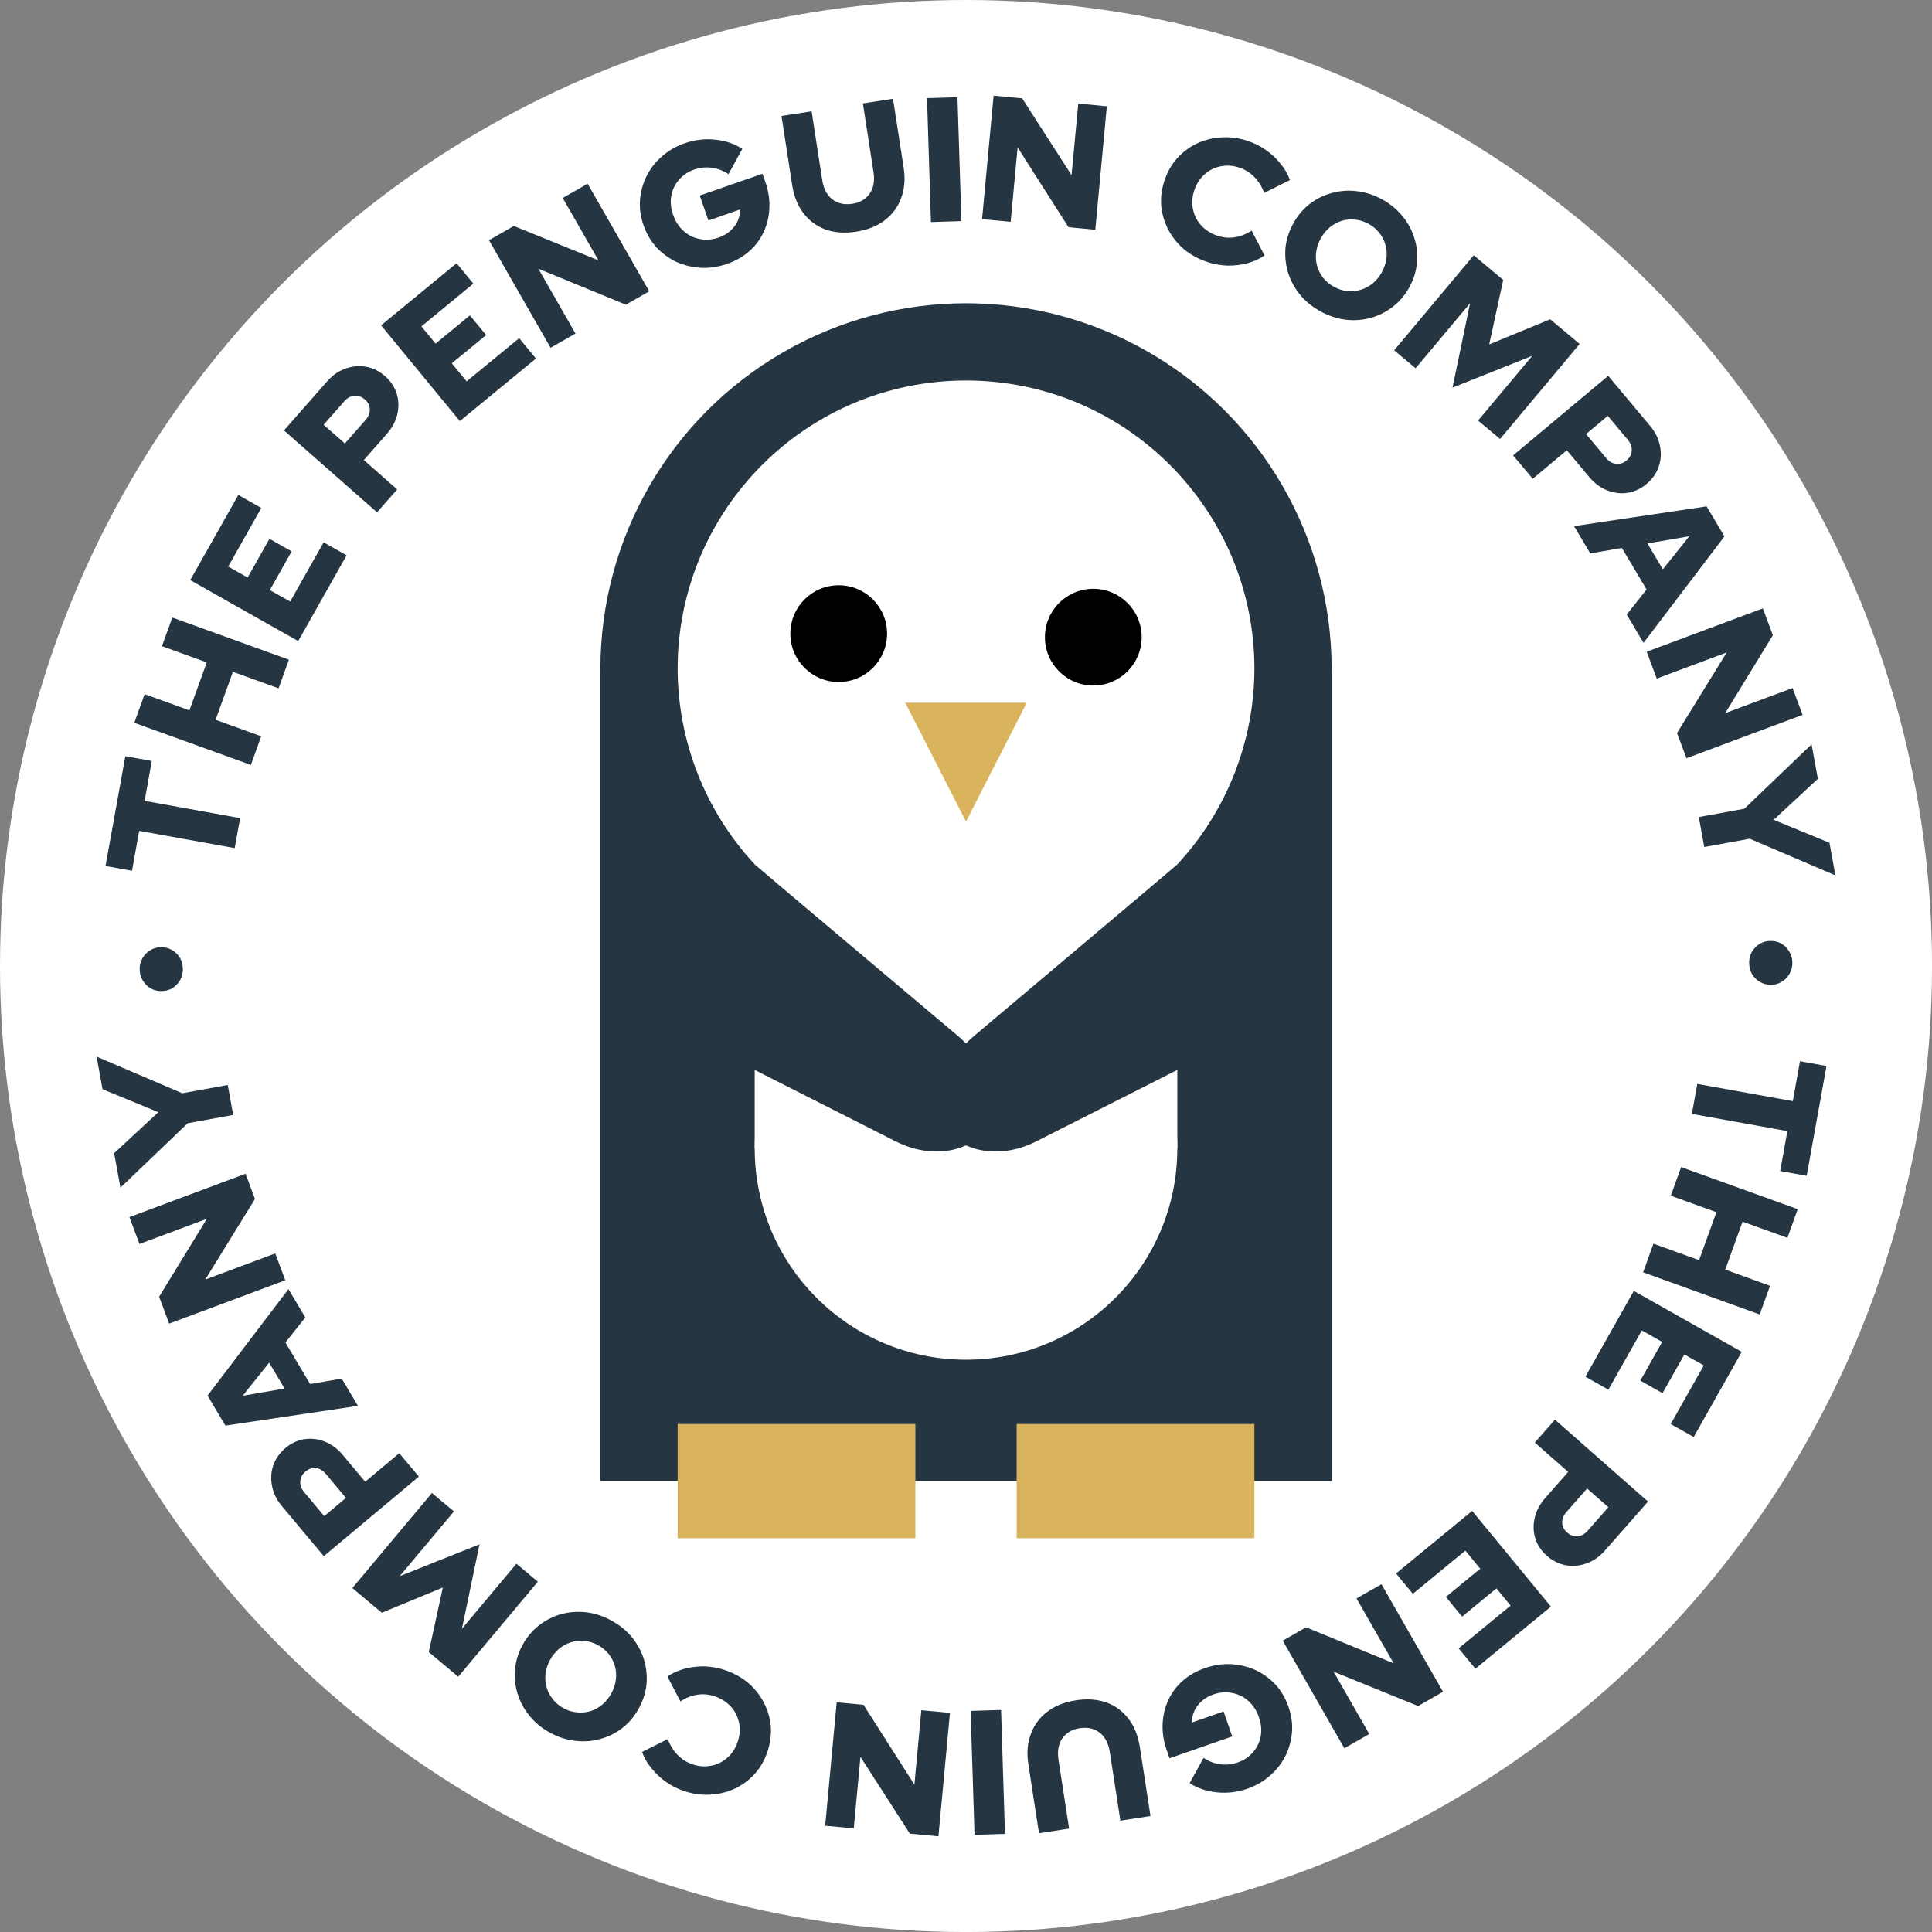 <?xml version="1.0" encoding="UTF-8" standalone="no"?>
<!-- Created with Inkscape (http://www.inkscape.org/) -->

<svg
   width="256"
   height="256"
   viewBox="0 0 67.733 67.733"
   version="1.1"
   id="svg1"
   inkscape:version="1.3.2 (091e20e, 2023-11-25, custom)"
   sodipodi:docname="logo.svg"
   inkscape:export-filename="logo.png"
   inkscape:export-xdpi="96"
   inkscape:export-ydpi="96"
   xmlns:inkscape="http://www.inkscape.org/namespaces/inkscape"
   xmlns:sodipodi="http://sodipodi.sourceforge.net/DTD/sodipodi-0.dtd"
   xmlns="http://www.w3.org/2000/svg"
   xmlns:svg="http://www.w3.org/2000/svg">
  <rect x="0" y="0" width="67.733" height="67.733" fill="#808080" stroke="none"/>
  <sodipodi:namedview
     id="namedview1"
     pagecolor="#b5b5b5"
     bordercolor="#000000"
     borderopacity="0.25"
     inkscape:showpageshadow="2"
     inkscape:pageopacity="0.0"
     inkscape:pagecheckerboard="true"
     inkscape:deskcolor="#d1d1d1"
     inkscape:document-units="mm"
     inkscape:zoom="2.1997092"
     inkscape:cx="94.557953"
     inkscape:cy="118.42474"
     inkscape:window-width="1920"
     inkscape:window-height="1111"
     inkscape:window-x="-9"
     inkscape:window-y="-9"
     inkscape:window-maximized="1"
     inkscape:current-layer="layer1" />
  <defs
     id="defs1" />
  <g
     inkscape:label="Layer 1"
     inkscape:groupmode="layer"
     id="layer1">
    <ellipse
       style="fill:#ffffff;fill-opacity:1;stroke-width:0.28;stroke-linecap:round;stroke-linejoin:round"
       id="path4"
       cx="33.867"
       cy="33.867"
       rx="33.867"
       ry="33.867" />
    <rect
       style="fill:#253542;fill-opacity:1;stroke:none;stroke-width:0.28;stroke-linecap:round;stroke-linejoin:round"
       id="rect1"
       width="25.636"
       height="28.475"
       x="21.049"
       y="23.45" />
    <circle
       style="fill:#253542;fill-opacity:1;stroke:none;stroke-width:0.28;stroke-linecap:round;stroke-linejoin:round"
       id="path2"
       cx="33.867"
       cy="23.45"
       r="12.818" />
    <path
       id="path2-7"
       style="fill:#ffffff;fill-opacity:1;stroke:none;stroke-width:0.28;stroke-linecap:round;stroke-linejoin:round"
       d="m 33.867,13.34 c -5.584,4.7e-5 -10.11,4.526 -10.11,10.11 0.007,2.543 0.971,4.99 2.702,6.853 v 9.959 h 14.817 v -9.959 c 1.73,-1.863 2.695,-4.31 2.702,-6.853 -4.7e-5,-5.584 -4.526,-10.11 -10.11,-10.11 z"
       sodipodi:nodetypes="cccccccc" />
    <rect
       style="fill:#d9b45d;fill-opacity:1;stroke:none;stroke-width:0.28;stroke-linecap:round;stroke-linejoin:round"
       id="rect2"
       width="8.335"
       height="4.002"
       x="23.757"
       y="49.924" />
    <rect
       style="fill:#d9b45d;fill-opacity:1;stroke:none;stroke-width:0.28;stroke-linecap:round;stroke-linejoin:round"
       id="rect2-6"
       width="8.335"
       height="4.002"
       x="35.642"
       y="49.924" />
    <circle
       style="fill:#ffffff;fill-opacity:1;stroke-width:0.28;stroke-linecap:round;stroke-linejoin:round"
       id="path6"
       cx="33.867"
       cy="40.262"
       r="7.408" />
    <path
       style="fill:#253542;fill-opacity:1;stroke-width:0.28;stroke-linecap:round;stroke-linejoin:round"
       d="m 26.458,30.303 c 0.057,0.064 7.127,6.016 7.127,6.016 1.225,1.052 1.482,2.41 1.07,3.157 -0.412,0.746 -1.782,1.283 -3.26,0.535 l -6.538,-3.312 z"
       id="path3"
       sodipodi:nodetypes="cszscc" />
    <path
       style="fill:#253542;fill-opacity:1;stroke-width:0.28;stroke-linecap:round;stroke-linejoin:round"
       d="m 41.275,30.303 c -0.057,0.064 -7.127,6.016 -7.127,6.016 -1.225,1.052 -1.482,2.41 -1.07,3.157 0.412,0.746 1.782,1.283 3.26,0.535 l 6.538,-3.312 z"
       id="path3-5"
       sodipodi:nodetypes="cszscc" />
    <circle
       style="fill:#000000;fill-opacity:1;stroke-width:0.28;stroke-linecap:round;stroke-linejoin:round"
       id="path4-0"
       cx="38.329"
       cy="22.338"
       r="1.696" />
    <circle
       style="fill:#000000;fill-opacity:1;stroke-width:0.28;stroke-linecap:round;stroke-linejoin:round"
       id="path4-0-0"
       cx="29.404"
       cy="22.214"
       r="1.696" />
    <path
       id="path5"
       style="fill:#d9b45d;fill-opacity:1;stroke-width:0.28;stroke-linecap:round;stroke-linejoin:round"
       d="m 31.737,24.636 2.13,4.167 2.13,-4.167 h -2.13 z" />
    <g
       id="g4"
       transform="rotate(3.7,34.478,31.813)">
      <path
         d="M 7.94,30.972 4.567,30.525 4.381,31.934 3.445,31.811 3.959,27.933 4.894,28.057 4.708,29.466 8.081,29.913 Z M 8.37,28.033 4.218,26.749 4.533,25.729 6.129,26.222 6.657,24.514 5.062,24.02 5.377,23 9.529,24.285 9.214,25.305 7.589,24.802 7.06,26.51 8.685,27.013 Z m 1.454,-4.415 -3.88,-1.958 1.544,-3.06 0.826,0.417 -1.063,2.106 0.698,0.352 0.702,-1.391 0.798,0.403 -0.702,1.391 0.732,0.369 1.074,-2.129 0.826,0.417 z M 12.375,18.98 8.981,16.265 10.412,14.476 q 0.268,-0.335 0.619,-0.475 0.35,-0.149 0.718,-0.102 0.368,0.047 0.688,0.303 0.305,0.244 0.433,0.592 0.122,0.344 0.053,0.719 -0.069,0.374 -0.333,0.704 l -0.764,0.955 1.217,0.973 z m -1.239,-2.358 0.686,-0.858 q 0.147,-0.184 0.13,-0.381 -0.017,-0.197 -0.187,-0.333 -0.175,-0.14 -0.37,-0.113 -0.201,0.022 -0.348,0.207 l -0.686,0.858 z m 3.989,-0.973 -2.915,-3.223 2.542,-2.299 0.621,0.686 -1.75,1.583 0.525,0.58 1.156,-1.045 0.6,0.663 -1.156,1.045 0.55,0.608 1.768,-1.599 0.621,0.686 z M 18.181,12.933 15.848,9.267 16.696,8.727 19.715,9.793 18.362,7.667 l 0.849,-0.54 2.334,3.667 -0.796,0.507 -3.125,-1.117 1.407,2.21 z M 24.232,9.703 Q 23.777,9.886 23.322,9.887 22.866,9.883 22.453,9.721 22.043,9.551 21.726,9.244 21.412,8.928 21.236,8.49 21.06,8.053 21.071,7.613 21.086,7.166 21.26,6.768 21.439,6.362 21.768,6.049 22.095,5.73 22.544,5.55 23.057,5.344 23.598,5.374 24.136,5.399 24.572,5.652 L 24.127,6.56 Q 23.83,6.385 23.52,6.363 23.215,6.338 22.91,6.46 22.668,6.557 22.497,6.733 22.33,6.9 22.237,7.118 q -0.087,0.216 -0.088,0.464 0.005,0.246 0.107,0.499 0.102,0.254 0.276,0.438 0.172,0.178 0.392,0.277 0.224,0.091 0.468,0.1 0.248,8.324e-4 0.496,-0.099 0.236,-0.095 0.394,-0.252 0.164,-0.159 0.244,-0.359 0.08,-0.2 0.064,-0.407 L 23.501,8.217 23.157,7.358 25.317,6.491 25.433,6.779 q 0.183,0.455 0.182,0.904 0.003,0.44 -0.158,0.84 -0.157,0.391 -0.47,0.697 Q 24.676,9.525 24.232,9.703 Z M 28.7,8.365 Q 28.109,8.485 27.624,8.342 27.144,8.192 26.82,7.808 26.495,7.424 26.376,6.84 l -0.487,-2.404 1.047,-0.212 0.487,2.404 q 0.058,0.286 0.212,0.483 0.153,0.191 0.377,0.266 0.23,0.074 0.498,0.02 0.274,-0.055 0.445,-0.211 0.177,-0.156 0.244,-0.391 0.065,-0.241 0.007,-0.527 L 28.719,3.863 29.766,3.651 30.253,6.055 q 0.117,0.578 -0.039,1.059 -0.15,0.48 -0.54,0.806 -0.384,0.325 -0.974,0.444 z m 2.596,-0.459 -0.34,-4.333 1.065,-0.083 0.34,4.333 z m 1.786,-0.186 0.201,-4.342 1.005,0.047 1.856,2.609 0.117,-2.518 1.005,0.047 -0.201,4.342 -0.943,-0.044 -1.913,-2.712 -0.121,2.617 z m 7.984,1.139 Q 40.587,8.729 40.217,8.455 39.856,8.176 39.63,7.799 39.405,7.422 39.338,6.985 q -0.06,-0.441 0.064,-0.896 0.126,-0.461 0.4,-0.805 0.282,-0.348 0.667,-0.558 0.392,-0.209 0.843,-0.259 0.459,-0.055 0.932,0.074 0.347,0.095 0.655,0.288 0.308,0.193 0.539,0.456 0.238,0.258 0.362,0.562 l -0.881,0.493 Q 42.773,5.998 42.535,5.786 42.303,5.574 41.986,5.488 41.734,5.419 41.487,5.454 41.246,5.485 41.041,5.603 40.835,5.721 40.684,5.918 q -0.15,0.197 -0.222,0.461 -0.07,0.258 -0.041,0.504 0.037,0.242 0.153,0.454 0.124,0.207 0.321,0.358 0.203,0.152 0.467,0.224 0.305,0.083 0.599,0.022 0.3,-0.06 0.579,-0.26 l 0.495,0.85 Q 42.777,8.722 42.445,8.831 42.114,8.934 41.757,8.946 41.401,8.951 41.066,8.86 Z m 4.038,1.545 Q 44.661,10.193 44.353,9.86 44.047,9.521 43.893,9.11 43.742,8.693 43.754,8.251 q 0.02,-0.445 0.224,-0.87 0.204,-0.426 0.535,-0.714 0.339,-0.292 0.756,-0.429 0.42,-0.143 0.873,-0.112 0.456,0.026 0.898,0.237 0.442,0.212 0.748,0.551 0.308,0.334 0.46,0.75 0.154,0.411 0.134,0.856 -0.012,0.442 -0.216,0.867 -0.204,0.426 -0.543,0.717 -0.331,0.289 -0.751,0.432 -0.417,0.138 -0.873,0.112 -0.453,-0.031 -0.896,-0.243 z m 0.424,-0.885 q 0.235,0.113 0.477,0.125 0.245,0.007 0.463,-0.074 0.224,-0.079 0.407,-0.246 0.186,-0.173 0.301,-0.413 0.118,-0.246 0.133,-0.494 0.015,-0.247 -0.064,-0.471 -0.073,-0.221 -0.235,-0.401 -0.159,-0.186 -0.394,-0.299 -0.235,-0.113 -0.48,-0.12 -0.242,-0.013 -0.465,0.066 -0.218,0.081 -0.401,0.248 -0.183,0.167 -0.299,0.408 -0.118,0.246 -0.136,0.499 -0.015,0.247 0.058,0.468 0.079,0.224 0.237,0.41 0.161,0.181 0.397,0.293 z m 2.201,2.12 2.631,-3.459 1.072,0.816 -0.385,2.281 2.095,-0.981 1.072,0.816 -2.631,3.459 -0.801,-0.609 1.793,-2.357 -2.742,1.246 0.476,-2.985 -1.8,2.367 z m 4.338,3.485 3.199,-2.942 1.551,1.686 q 0.29,0.315 0.376,0.684 0.094,0.369 -0.008,0.725 -0.103,0.356 -0.404,0.633 -0.288,0.265 -0.651,0.338 -0.359,0.069 -0.718,-0.056 -0.36,-0.125 -0.645,-0.436 l -0.828,-0.9 -1.147,1.055 z m 2.519,-0.866 0.744,0.809 q 0.16,0.174 0.357,0.186 0.197,0.013 0.357,-0.135 0.165,-0.151 0.168,-0.349 0.008,-0.202 -0.151,-0.375 l -0.744,-0.809 z m -0.269,3.243 4.609,-0.909 0.674,1.021 -2.658,3.862 -0.637,-0.964 0.656,-0.91 -0.934,-1.414 -1.098,0.242 z m 2.598,0.486 0.582,0.881 0.873,-1.202 z m 0.152,3.793 3.996,-1.708 0.395,0.925 -1.542,2.806 2.318,-0.991 0.395,0.925 -3.996,1.708 -0.371,-0.868 1.609,-2.903 -2.409,1.03 z m 2.096,5.704 1.579,-0.364 2.251,-2.367 0.276,1.198 -1.481,1.508 1.993,0.713 0.261,1.131 -3.061,-1.142 -1.579,0.364 z m 2.001,5.028 q -0.011,-0.217 0.08,-0.396 0.097,-0.179 0.259,-0.293 0.169,-0.108 0.38,-0.118 0.211,-0.01 0.383,0.08 0.179,0.097 0.287,0.266 0.114,0.168 0.125,0.385 0.011,0.217 -0.086,0.396 -0.091,0.179 -0.259,0.286 -0.162,0.114 -0.373,0.124 -0.211,0.01 -0.39,-0.086 -0.172,-0.091 -0.286,-0.259 -0.108,-0.169 -0.119,-0.386 z"
         id="text1"
         style="font-weight:900;font-size:6.209px;line-height:1;font-family:'Red Hat Display';-inkscape-font-specification:'Red Hat Display, Heavy';text-align:center;text-anchor:middle;fill:#253542;stroke-width:0.28;stroke-linecap:round;stroke-linejoin:round"
         transform="rotate(-1.02,33.835,19.482)"
         aria-label=" THE PENGUIN COMPANY •" />
      <path
         d="M 7.94,30.972 4.567,30.525 4.381,31.934 3.445,31.811 3.959,27.933 4.894,28.057 4.708,29.466 8.081,29.913 Z M 8.37,28.033 4.218,26.749 4.533,25.729 6.129,26.222 6.657,24.514 5.062,24.02 5.377,23 9.529,24.285 9.214,25.305 7.589,24.802 7.06,26.51 8.685,27.013 Z m 1.454,-4.415 -3.88,-1.958 1.544,-3.06 0.826,0.417 -1.063,2.106 0.698,0.352 0.702,-1.391 0.798,0.403 -0.702,1.391 0.732,0.369 1.074,-2.129 0.826,0.417 z M 12.375,18.98 8.981,16.265 10.412,14.476 q 0.268,-0.335 0.619,-0.475 0.35,-0.149 0.718,-0.102 0.368,0.047 0.688,0.303 0.305,0.244 0.433,0.592 0.122,0.344 0.053,0.719 -0.069,0.374 -0.333,0.704 l -0.764,0.955 1.217,0.973 z m -1.239,-2.358 0.686,-0.858 q 0.147,-0.184 0.13,-0.381 -0.017,-0.197 -0.187,-0.333 -0.175,-0.14 -0.37,-0.113 -0.201,0.022 -0.348,0.207 l -0.686,0.858 z m 3.989,-0.973 -2.915,-3.223 2.542,-2.299 0.621,0.686 -1.75,1.583 0.525,0.58 1.156,-1.045 0.6,0.663 -1.156,1.045 0.55,0.608 1.768,-1.599 0.621,0.686 z M 18.181,12.933 15.848,9.267 16.696,8.727 19.715,9.793 18.362,7.667 l 0.849,-0.54 2.334,3.667 -0.796,0.507 -3.125,-1.117 1.407,2.21 z M 24.232,9.703 Q 23.777,9.886 23.322,9.887 22.866,9.883 22.453,9.721 22.043,9.551 21.726,9.244 21.412,8.928 21.236,8.49 21.06,8.053 21.071,7.613 21.086,7.166 21.26,6.768 21.439,6.362 21.768,6.049 22.095,5.73 22.544,5.55 23.057,5.344 23.598,5.374 24.136,5.399 24.572,5.652 L 24.127,6.56 Q 23.83,6.385 23.52,6.363 23.215,6.338 22.91,6.46 22.668,6.557 22.497,6.733 22.33,6.9 22.237,7.118 q -0.087,0.216 -0.088,0.464 0.005,0.246 0.107,0.499 0.102,0.254 0.276,0.438 0.172,0.178 0.392,0.277 0.224,0.091 0.468,0.1 0.248,8.324e-4 0.496,-0.099 0.236,-0.095 0.394,-0.252 0.164,-0.159 0.244,-0.359 0.08,-0.2 0.064,-0.407 L 23.501,8.217 23.157,7.358 25.317,6.491 25.433,6.779 q 0.183,0.455 0.182,0.904 0.003,0.44 -0.158,0.84 -0.157,0.391 -0.47,0.697 Q 24.676,9.525 24.232,9.703 Z M 28.7,8.365 Q 28.109,8.485 27.624,8.342 27.144,8.192 26.82,7.808 26.495,7.424 26.376,6.84 l -0.487,-2.404 1.047,-0.212 0.487,2.404 q 0.058,0.286 0.212,0.483 0.153,0.191 0.377,0.266 0.23,0.074 0.498,0.02 0.274,-0.055 0.445,-0.211 0.177,-0.156 0.244,-0.391 0.065,-0.241 0.007,-0.527 L 28.719,3.863 29.766,3.651 30.253,6.055 q 0.117,0.578 -0.039,1.059 -0.15,0.48 -0.54,0.806 -0.384,0.325 -0.974,0.444 z m 2.596,-0.459 -0.34,-4.333 1.065,-0.083 0.34,4.333 z m 1.786,-0.186 0.201,-4.342 1.005,0.047 1.856,2.609 0.117,-2.518 1.005,0.047 -0.201,4.342 -0.943,-0.044 -1.913,-2.712 -0.121,2.617 z m 7.984,1.139 Q 40.587,8.729 40.217,8.455 39.856,8.176 39.63,7.799 39.405,7.422 39.338,6.985 q -0.06,-0.441 0.064,-0.896 0.126,-0.461 0.4,-0.805 0.282,-0.348 0.667,-0.558 0.392,-0.209 0.843,-0.259 0.459,-0.055 0.932,0.074 0.347,0.095 0.655,0.288 0.308,0.193 0.539,0.456 0.238,0.258 0.362,0.562 l -0.881,0.493 Q 42.773,5.998 42.535,5.786 42.303,5.574 41.986,5.488 41.734,5.419 41.487,5.454 41.246,5.485 41.041,5.603 40.835,5.721 40.684,5.918 q -0.15,0.197 -0.222,0.461 -0.07,0.258 -0.041,0.504 0.037,0.242 0.153,0.454 0.124,0.207 0.321,0.358 0.203,0.152 0.467,0.224 0.305,0.083 0.599,0.022 0.3,-0.06 0.579,-0.26 l 0.495,0.85 Q 42.777,8.722 42.445,8.831 42.114,8.934 41.757,8.946 41.401,8.951 41.066,8.86 Z m 4.038,1.545 Q 44.661,10.193 44.353,9.86 44.047,9.521 43.893,9.11 43.742,8.693 43.754,8.251 q 0.02,-0.445 0.224,-0.87 0.204,-0.426 0.535,-0.714 0.339,-0.292 0.756,-0.429 0.42,-0.143 0.873,-0.112 0.456,0.026 0.898,0.237 0.442,0.212 0.748,0.551 0.308,0.334 0.46,0.75 0.154,0.411 0.134,0.856 -0.012,0.442 -0.216,0.867 -0.204,0.426 -0.543,0.717 -0.331,0.289 -0.751,0.432 -0.417,0.138 -0.873,0.112 -0.453,-0.031 -0.896,-0.243 z m 0.424,-0.885 q 0.235,0.113 0.477,0.125 0.245,0.007 0.463,-0.074 0.224,-0.079 0.407,-0.246 0.186,-0.173 0.301,-0.413 0.118,-0.246 0.133,-0.494 0.015,-0.247 -0.064,-0.471 -0.073,-0.221 -0.235,-0.401 -0.159,-0.186 -0.394,-0.299 -0.235,-0.113 -0.48,-0.12 -0.242,-0.013 -0.465,0.066 -0.218,0.081 -0.401,0.248 -0.183,0.167 -0.299,0.408 -0.118,0.246 -0.136,0.499 -0.015,0.247 0.058,0.468 0.079,0.224 0.237,0.41 0.161,0.181 0.397,0.293 z m 2.201,2.12 2.631,-3.459 1.072,0.816 -0.385,2.281 2.095,-0.981 1.072,0.816 -2.631,3.459 -0.801,-0.609 1.793,-2.357 -2.742,1.246 0.476,-2.985 -1.8,2.367 z m 4.338,3.485 3.199,-2.942 1.551,1.686 q 0.29,0.315 0.376,0.684 0.094,0.369 -0.008,0.725 -0.103,0.356 -0.404,0.633 -0.288,0.265 -0.651,0.338 -0.359,0.069 -0.718,-0.056 -0.36,-0.125 -0.645,-0.436 l -0.828,-0.9 -1.147,1.055 z m 2.519,-0.866 0.744,0.809 q 0.16,0.174 0.357,0.186 0.197,0.013 0.357,-0.135 0.165,-0.151 0.168,-0.349 0.008,-0.202 -0.151,-0.375 l -0.744,-0.809 z m -0.269,3.243 4.609,-0.909 0.674,1.021 -2.658,3.862 -0.637,-0.964 0.656,-0.91 -0.934,-1.414 -1.098,0.242 z m 2.598,0.486 0.582,0.881 0.873,-1.202 z m 0.152,3.793 3.996,-1.708 0.395,0.925 -1.542,2.806 2.318,-0.991 0.395,0.925 -3.996,1.708 -0.371,-0.868 1.609,-2.903 -2.409,1.03 z m 2.096,5.704 1.579,-0.364 2.251,-2.367 0.276,1.198 -1.481,1.508 1.993,0.713 0.261,1.131 -3.061,-1.142 -1.579,0.364 z m 2.001,5.028 q -0.011,-0.217 0.08,-0.396 0.097,-0.179 0.259,-0.293 0.169,-0.108 0.38,-0.118 0.211,-0.01 0.383,0.08 0.179,0.097 0.287,0.266 0.114,0.168 0.125,0.385 0.011,0.217 -0.086,0.396 -0.091,0.179 -0.259,0.286 -0.162,0.114 -0.373,0.124 -0.211,0.01 -0.39,-0.086 -0.172,-0.091 -0.286,-0.259 -0.108,-0.169 -0.119,-0.386 z"
         id="text1-6"
         style="font-weight:900;font-size:6.209px;line-height:1;font-family:'Red Hat Display';-inkscape-font-specification:'Red Hat Display, Heavy';text-align:center;text-anchor:middle;fill:#253542;stroke-width:0.28;stroke-linecap:round;stroke-linejoin:round"
         transform="rotate(178.98,33.872,33.903)"
         aria-label=" THE PENGUIN COMPANY •" />
    </g>
  </g>
</svg>
